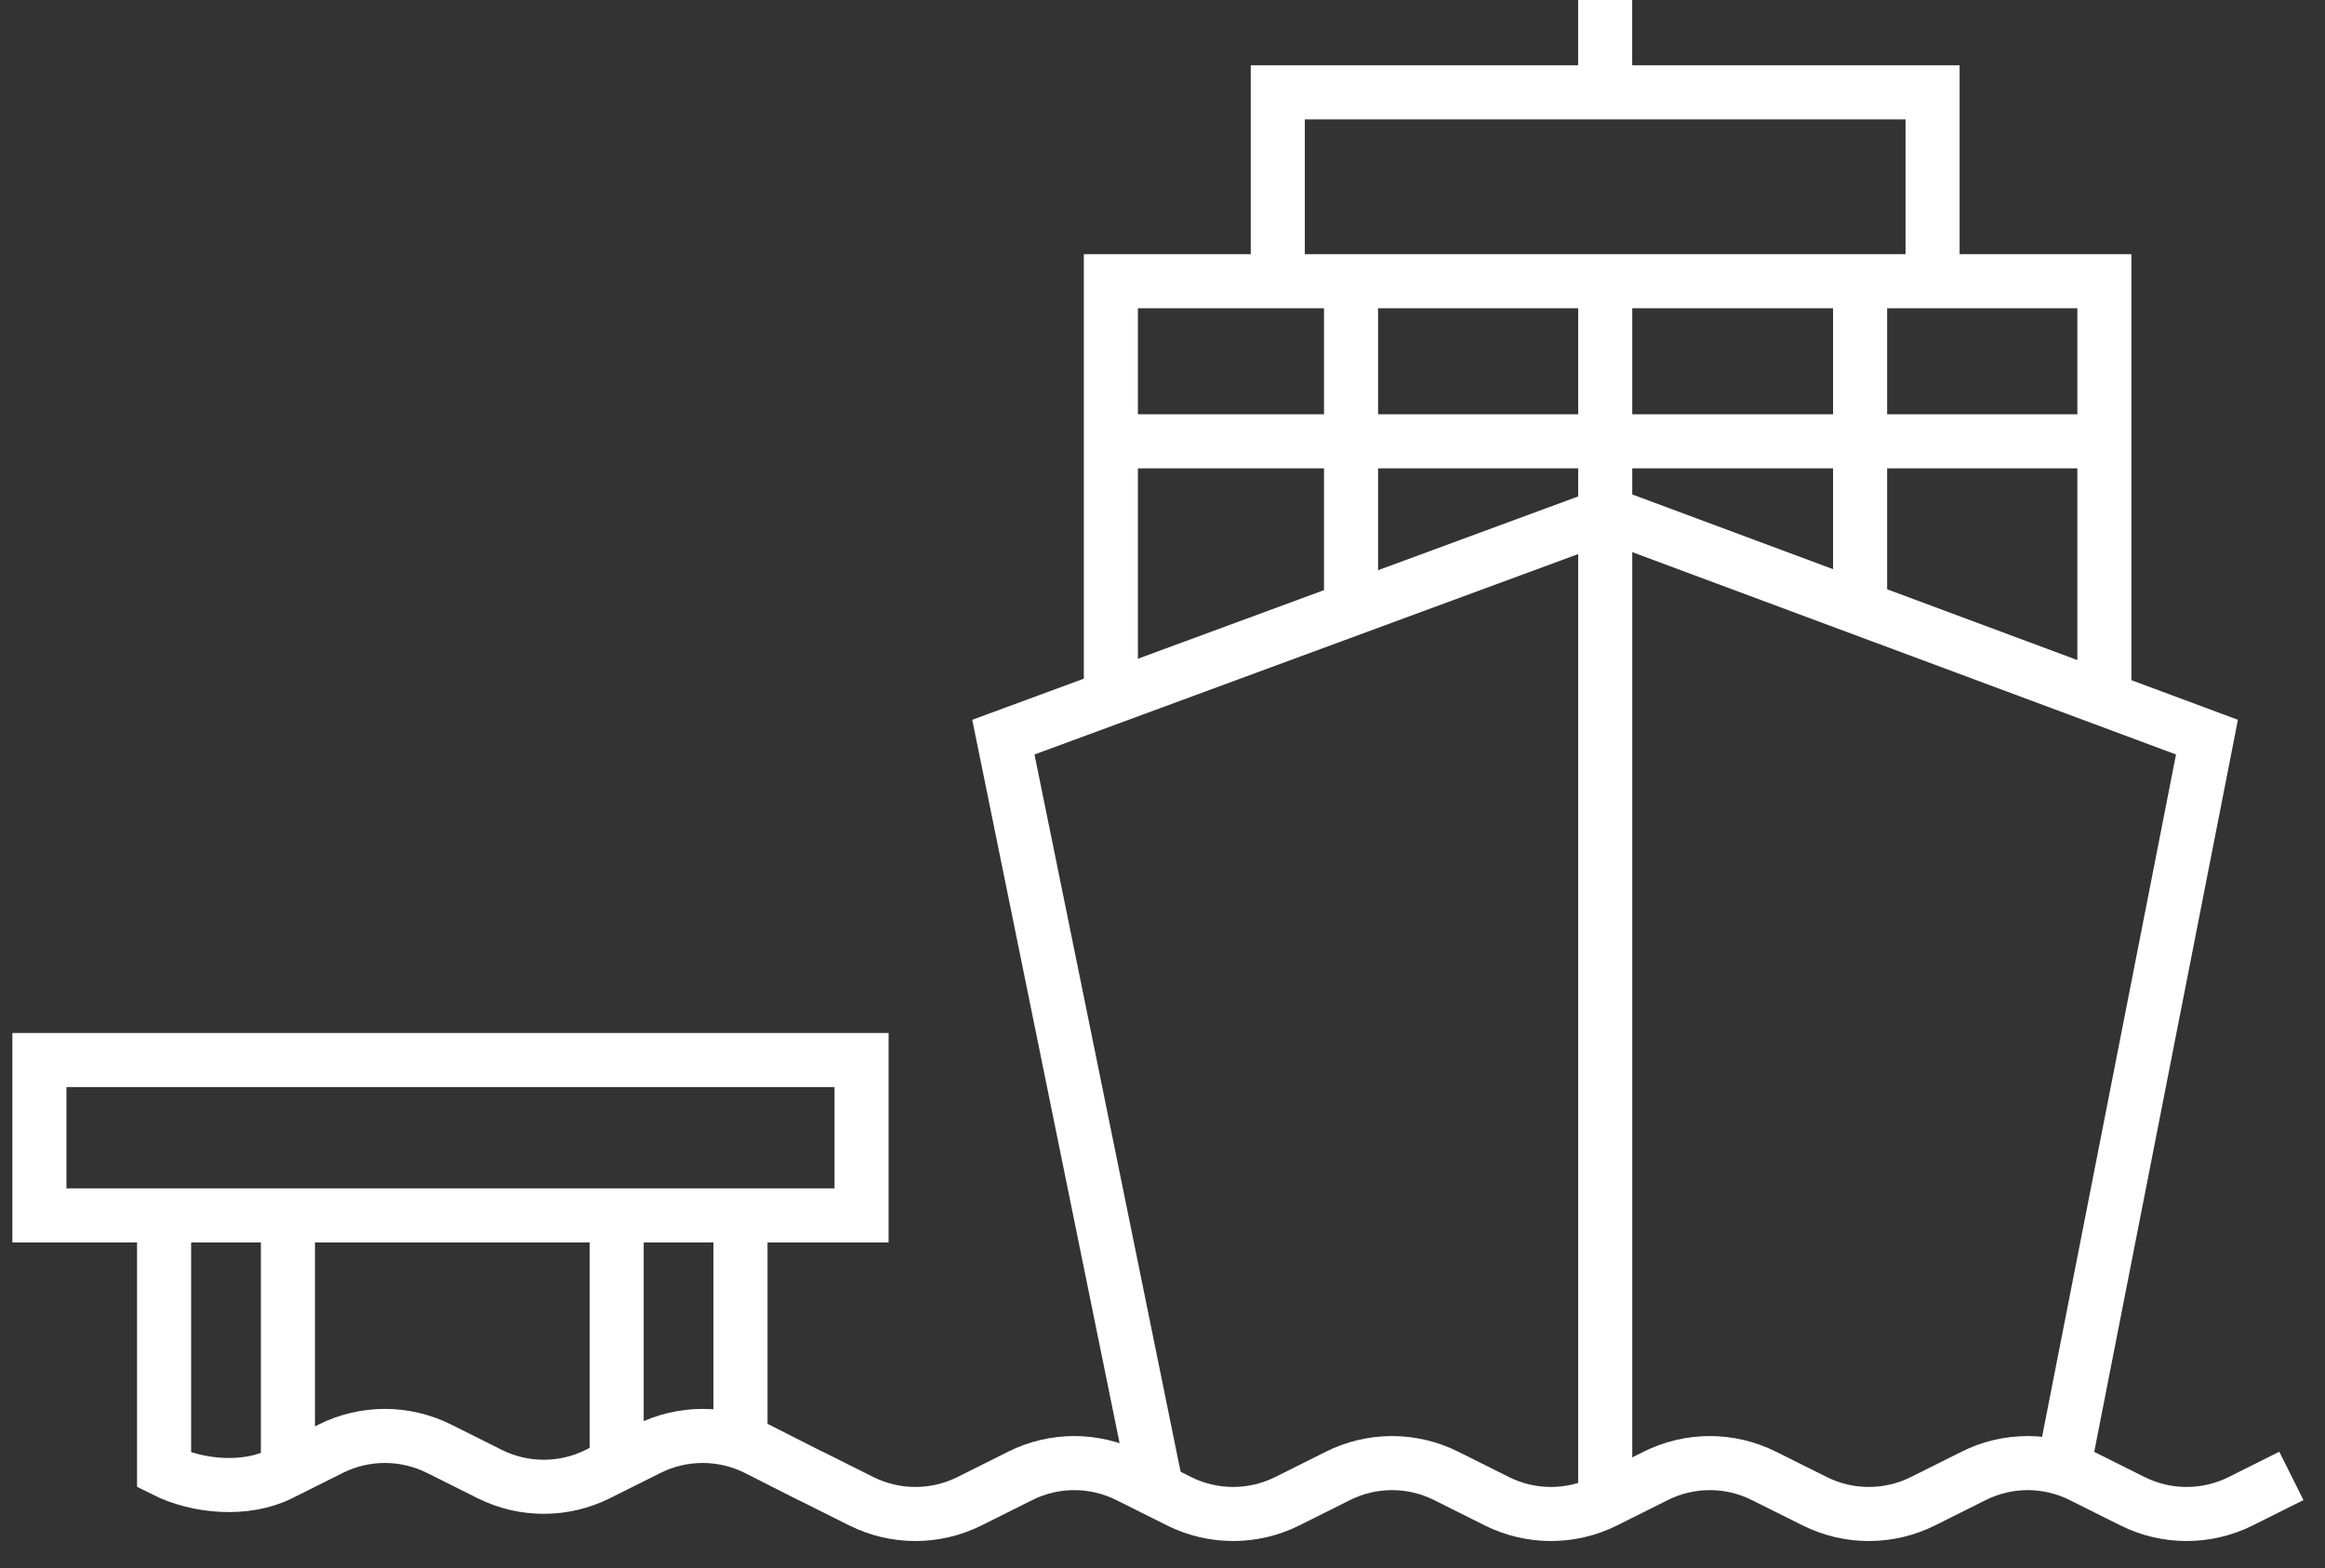 <svg width="43" height="29" viewBox="0 0 43 29" fill="none" xmlns="http://www.w3.org/2000/svg">
<rect x="0" y="0" width="43" height="29" fill="#333333" stroke="none"/>
<path d="M13.695 22.318V26.643M11.405 22.318V27.027M3.035 22.318V27.19C3.665 27.506 4.551 27.576 5.181 27.261L6.117 26.793C6.747 26.478 7.489 26.478 8.12 26.793L9.056 27.261C9.686 27.576 10.428 27.576 11.058 27.261L11.994 26.793C12.624 26.478 13.366 26.478 13.997 26.793L15.004 27.304M5.325 22.318V27.169M0.729 19.605H15.934V22.478H0.729V19.605Z" stroke="white"/>
<path d="M14.993 27.296L15.929 27.764C16.559 28.079 17.301 28.079 17.931 27.764L18.867 27.296C19.497 26.98 20.239 26.98 20.87 27.296L21.806 27.764C22.436 28.079 23.178 28.079 23.808 27.764L24.744 27.296C25.375 26.98 26.116 26.98 26.747 27.296L27.683 27.764C28.313 28.079 29.055 28.079 29.685 27.764L30.621 27.296C31.252 26.98 31.994 26.98 32.624 27.296L33.562 27.764C34.192 28.079 34.934 28.079 35.565 27.764L36.501 27.296C37.131 26.98 37.873 26.98 38.503 27.296L39.439 27.764C40.069 28.079 40.811 28.079 41.442 27.764L42.378 27.296" stroke="white"/>
<path d="M23.632 5.125V1.708H29.687M35.742 5.125V1.708H29.687M29.687 1.708V0" stroke="white"/>
<path d="M21.391 27.546L18.557 13.633L29.739 9.511L40.817 13.633L38.086 27.546" stroke="white"/>
<path d="M29.688 5.277V27.803" stroke="white"/>
<path d="M20.545 12.907V5.201H38.92V12.907" stroke="white"/>
<path d="M24.987 5.163V11.199" stroke="white"/>
<path d="M34.402 5.163V11.199" stroke="white"/>
<path d="M20.545 8.162H38.882" stroke="white"/>
</svg>
